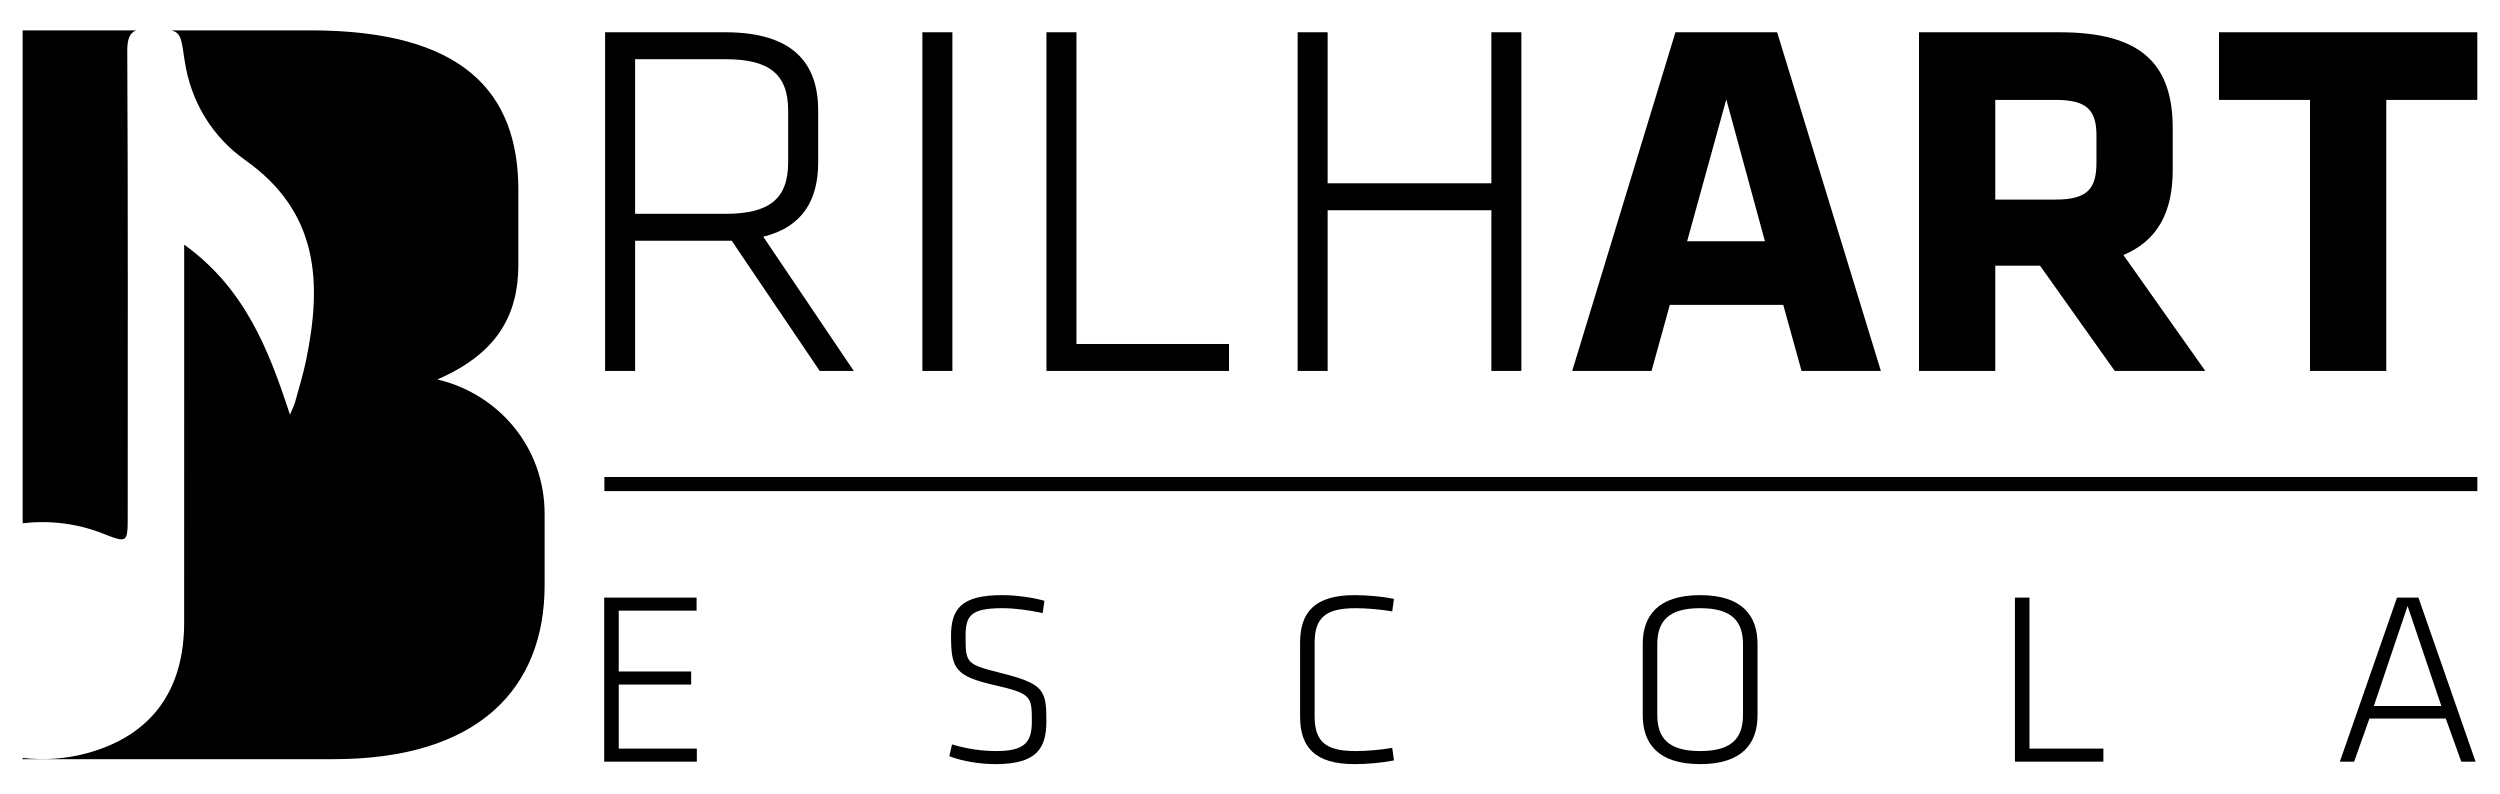 <?xml version="1.0" encoding="UTF-8"?>
<!-- Generator: Adobe Illustrator 16.0.0, SVG Export Plug-In . SVG Version: 6.00 Build 0)  -->
<!DOCTYPE svg PUBLIC "-//W3C//DTD SVG 1.1//EN" "http://www.w3.org/Graphics/SVG/1.1/DTD/svg11.dtd">
<svg version="1.1" id="Layer_1" xmlns="http://www.w3.org/2000/svg" xmlns:xlink="http://www.w3.org/1999/xlink" x="0px" y="0px" width="354px" height="112.5px" viewBox="0 0 354 112.5" enable-background="new 0 0 354 112.5" xml:space="preserve">
<g>
	<path d="M31.705-17.22c-0.716-1.91-0.065-3.865-0.201-5.792c-0.363-5.134-0.332-10.32-1.97-15.288   c-0.118-0.357-0.005-1.004-0.611-0.972c-0.396,0.021-0.525,0.511-0.638,0.869c-0.678,2.156-1.635,4.235-1.837,6.524   c-0.236,0.894-0.066,1.808-0.118,2.709c0.004,0.125,0.006,0.255-0.008,0.377c0.04,0.03,0.076,0.063,0.12,0.088   c0.002,0.137,0.004,0.272,0.006,0.411c-0.021,0.18-0.075,0.343-0.226,0.458c-0.041,0.005-0.085,0.018-0.13,0.033   c0.074,0.044,0.161,0.081,0.229,0.13c0.049,0.527-0.077,1.069,0.136,1.583c-0.086,1.241-0.175,2.479-0.258,3.718   c-0.047,0.717-0.229,1.399-0.677,1.963c-0.416,0.522-1.017,0.932-1.658,0.887c-0.752-0.058-0.97-0.756-1.059-1.433   c-0.32-1.569-0.326-3.135,0.074-4.693c-0.021-0.983,0.153-2.012-0.613-2.838c-0.312-0.315-0.149-0.75-0.271-1.113l0.051-0.105   l-0.083-0.083c-0.577-0.863-0.159-1.57,0.358-2.26c0.745-0.58,1.761-0.962,1.619-2.197c0.105-1.03,0.276-2.062-0.023-3.088   c-0.164-1.666-0.292-3.336-0.5-4.998c-0.345-2.767-0.447-5.47,0.761-8.118c1.713-3.756,1.944-7.72,1.295-11.757   c-0.401-0.646-0.253-1.375-0.314-2.072c-0.527-2.589-1.111-5.165-1.544-7.768c-0.131-0.784-0.464-0.932-1.118-1.052   c-2.773-0.52-5.496-1.188-7.686-3.146c-0.29-0.26-0.628-0.4-1.037-0.357c-1.412,0.156-2.461-0.625-3.518-1.379   c-0.295-0.138-0.547-0.308-0.552-0.681c-0.441-1.083-0.881-2.165-1.372-3.37c4.927-0.831,9.833-1.766,14.653-3.093   c3.895-1.072,4.33-1.852,3.172-5.748c-0.388-1.302-0.989-2.506-1.58-3.721c-0.411-0.844-0.998-1.379-1.993-1.323   c-3.049,0.752-5.516,2.713-8.308,4.002c-3.548,1.637-7.157,3.144-10.625,4.954v70.727h28.825   C32.143-16.423,31.877-16.761,31.705-17.22z"/>
	<path d="M62.378-70c8.213-3.563,11.466-8.831,11.466-16.269v-10.537c0-13.945-7.903-22.622-29.439-22.622H3.653v28.914   c0.131-0.027,0.27-0.04,0.355-0.157c5.021-2.615,10.267-4.842,14.632-8.574c0.09-0.083,0.181-0.165,0.272-0.247   c0.436-0.667,0.955-1.24,1.735-1.515c1.189-1.046,2.714-0.961,4.136-1.21c1.964-0.343,3.341-1.36,4.363-3.292   c-0.432-0.291-0.898-0.11-1.346-0.103c-0.542,0.132-1.091,0.363-1.587-0.12c-1.155-1.073-1.011-2.893-2.247-3.928   c-0.085-0.071-0.107-0.394-0.041-0.444c1.54-1.176,0.737-2.996,1.224-4.459c0.229-0.689,0.639-1.222,1.032-1.789   c0.049-0.193,0.168-0.263,0.361-0.213c1.014-0.488,2.11-0.667,3.165-0.359c1.266,0.369,1.973-0.096,2.692-1.094   c1.146-1.59,2.335-1.711,3.682-0.581c0.822,0.69,1.107,1.55,0.408,2.405c-0.6,0.731-0.616,1.361-0.331,2.21   c0.83,2.477,0.71,4.702-1.955,6.09c-0.657,0.342-0.631,0.964-0.487,1.563c0.274,1.144,0.865,2.082,1.902,2.697   c1,0.056,2.031-0.255,2.993,0.252c3.958,0.903,6.982,3.548,10.356,5.542c0.24-0.002,0.462,0.038,0.632,0.2   c0.042,0.008,0.075,0.038,0.093,0.107c4.697,1.159,9.508,1.956,13.788,4.424c2.071,1.194,3.228,3.013,3.769,5.285   c0.09,0.624-0.213,0.618-0.646,0.407c-0.064-0.459-0.066-0.94-0.462-1.281c-0.575-0.242-1.205-0.747-1.508,0.314   c-0.024,0.323-0.05,0.647-0.075,0.97c-0.097,0.125-0.196,0.12-0.297,0.005c-0.984-1.144-1.982-2.275-2.947-3.435   c-0.641-0.771-1.532-0.991-2.434-1.142c-6.077-1.021-11.947-2.814-17.706-4.939c-1.442-0.531-2.702-1.481-4.357-1.239   c-0.699,0.103-1.053,0.277-0.49,0.993c1.402,1.78,1.14,3.544,0.081,5.42c-0.999,1.77-0.849,3.729,0.025,5.466   c0.753,1.496,2.419,1.7,3.928,1.783c1.777,0.099,3.563,0.02,5.345,0.016c0.108-0.001,0.216-0.002,0.324-0.002   c0.978-0.122,1.955-0.15,2.931,0.018c1.012-0.002,2.034-0.09,3.011,0.281c1.251,0.036,2.494,0.104,3.549,0.904   c0,0.001,0,0.001,0,0.001c0.388,0.612,0.354,1.222-0.007,1.833c-0.283,0.374-0.518,1.023-0.857,1.084   c-2.947,0.521-4.652,3.086-7.194,4.263c-1.829,0.845-3.66,1.357-5.717,1.42c-2.002,0.063-2.434,0.917-2.911,2.867   c-1.269,5.188-2.508,10.4-5.032,15.179c-0.291,0.552-0.804,1.06-0.493,1.783c0.432,0.724,0.054,1.547,0.289,2.294   c-0.256,2.199-0.544,4.384,0.048,6.592c1.271,4.741,0.707,9.582,0.573,14.379c-0.073,2.628,0.083,5.177,0.874,7.682   c0.268,0.846,0.37,1.73,0.103,2.562c-0.363,1.131-0.795,2.152-0.345,3.431c0.241,0.686-0.225,1.368-0.899,1.685h13.706   c20.608,0,29.904-10.075,29.904-24.641v-10.071C77.563-60.547,70.9-67.984,62.378-70z"/>
	<path d="M23.168-24.805c-0.001-0.019-0.002-0.036-0.004-0.054c-0.005,0.012-0.009,0.026-0.013,0.039   C23.156-24.814,23.163-24.811,23.168-24.805z"/>
	<path d="M90.375-89.637h12.745h0.937l12.457,18.434h4.824l-12.817-19.01c5.617-1.368,7.777-5.256,7.777-10.513v-7.345   c0-6.697-3.528-11.089-13.178-11.089H86.127v47.956h4.248V-89.637z M90.375-115.343h12.817c6.049,0,8.856,2.016,8.856,7.272v7.345   c0,5.257-2.808,7.272-8.856,7.272H90.375V-115.343z"/>
	<rect x="131.055" y="-119.159" width="4.248" height="47.956"/>
	<polygon points="174.472,-75.02 152.87,-75.02 152.87,-119.159 148.622,-119.159 148.622,-71.203 174.472,-71.203  "/>
	<polygon points="188.438,-93.957 211.623,-93.957 211.623,-71.203 215.871,-71.203 215.871,-119.159 211.623,-119.159    211.623,-97.773 188.438,-97.773 188.438,-119.159 184.189,-119.159 184.189,-71.203 188.438,-71.203  "/>
	<path d="M236.893-80.563h16.059l2.592,9.36h11.232l-14.689-47.956h-14.4l-14.617,47.956h11.232L236.893-80.563z M244.887-109.654   l5.473,20.09h-11.018L244.887-109.654z"/>
	<path d="M282.975-86.108h6.336l10.584,14.905h12.818L301.119-87.62c4.824-2.017,6.984-6.049,6.984-12.025v-5.904   c0-9.001-4.32-13.609-15.984-13.609h-19.945v47.956h10.801V-86.108z M282.975-109.582h8.568c4.393,0,5.76,1.439,5.76,5.04v3.816   c0,3.601-1.152,5.257-5.76,5.257h-8.568V-109.582z"/>
	<polygon points="327.541,-71.203 338.342,-71.203 338.342,-109.582 351.23,-109.582 351.23,-119.159 314.652,-119.159    314.652,-109.582 327.541,-109.582  "/>
	<polygon points="88.058,-26.795 98.313,-26.795 98.313,-28.644 88.058,-28.644 88.058,-37.26 99.081,-37.26 99.081,-39.108    86,-39.108 86,-15.877 99.116,-15.877 99.116,-17.726 88.058,-17.726  "/>
	<path d="M142.158-28.435c-4.883-1.221-4.988-1.396-4.988-5.162c0-2.896,0.628-4.012,5.232-4.012c1.814,0,3.977,0.314,5.686,0.698   l0.244-1.744c-1.57-0.454-3.977-0.803-6-0.803c-5.825,0-7.22,1.988-7.22,5.79c0,4.675,0.628,5.687,6.244,6.977   c5.163,1.187,5.197,1.57,5.197,5.163c0,2.965-1.081,4.15-5.058,4.15c-2.023,0-4.151-0.313-6.244-0.941l-0.384,1.674   c1.988,0.768,4.535,1.116,6.558,1.116c5.895,0,7.186-2.302,7.186-6.104C148.611-26.027,148.262-26.899,142.158-28.435z"/>
	<path d="M192.421-37.608c1.5,0,3.593,0.175,5.162,0.454l0.244-1.779c-1.743-0.349-3.906-0.523-5.581-0.523   c-5.615,0-7.709,2.407-7.709,6.732v10.464c0,4.326,2.094,6.732,7.709,6.732c1.675,0,3.838-0.174,5.581-0.523l-0.244-1.778   c-1.569,0.279-3.662,0.453-5.162,0.453c-4.221,0-5.825-1.291-5.825-4.918v-10.395C186.596-36.317,188.2-37.608,192.421-37.608z"/>
	<path d="M241.184-39.457c-5.965,0-8.127,2.93-8.127,6.906v10.116c0,3.977,2.162,6.906,8.127,6.906s8.127-2.93,8.127-6.906v-10.116   C249.311-36.527,247.148-39.457,241.184-39.457z M247.252-22.505c0,3.314-1.604,5.128-6.068,5.128s-6.07-1.813-6.07-5.128v-9.976   c0-3.313,1.605-5.128,6.07-5.128s6.068,1.814,6.068,5.128V-22.505z"/>
	<polygon points="287.818,-39.108 285.76,-39.108 285.76,-15.877 298.283,-15.877 298.283,-17.726 287.818,-17.726  "/>
	<path d="M339.859-39.108l-8.092,23.231h2.023l2.162-6.104h10.813l2.197,6.104h2.023l-8.092-23.231H339.859z M336.58-23.76   l4.779-14.162l4.779,14.162H336.58z"/>
	<rect x="86.028" y="-56.187" width="265.208" height="2"/>
</g>
<path d="M-29.307,193.398c-0.001-0.019-0.002-0.036-0.004-0.054c-0.005,0.012-0.009,0.026-0.013,0.039  C-29.318,193.389-29.312,193.393-29.307,193.398z"/>
<g>
	<path d="M22.72,98.87c-0.005,0.012-0.009,0.026-0.014,0.039c0.006,0.005,0.012,0.009,0.018,0.015   C22.722,98.905,22.721,98.887,22.72,98.87z"/>
	<path d="M89.931,34.091h12.745h0.937l12.457,18.434h4.824l-12.817-19.01c5.617-1.368,7.777-5.256,7.777-10.513v-7.345   c0-6.697-3.528-11.089-13.178-11.089H85.683v47.956h4.248V34.091z M89.931,8.385h12.817c6.049,0,8.856,2.016,8.856,7.272v7.345   c0,5.257-2.808,7.272-8.856,7.272H89.931V8.385z"/>
	<rect x="130.61" y="4.569" width="4.248" height="47.956"/>
	<polygon points="174.028,48.708 152.425,48.708 152.425,4.569 148.177,4.569 148.177,52.525 174.028,52.525  "/>
	<polygon points="187.993,29.771 211.179,29.771 211.179,52.525 215.427,52.525 215.427,4.569 211.179,4.569 211.179,25.955    187.993,25.955 187.993,4.569 183.745,4.569 183.745,52.525 187.993,52.525  "/>
	<path d="M236.448,43.165h16.059l2.592,9.36h11.232L251.642,4.569h-14.4l-14.617,47.956h11.232L236.448,43.165z M244.442,14.074   l5.473,20.09h-11.018L244.442,14.074z"/>
	<path d="M282.53,37.62h6.336l10.584,14.905h12.818l-11.594-16.417c4.824-2.017,6.984-6.049,6.984-12.025v-5.904   c0-9.001-4.32-13.609-15.984-13.609h-19.945v47.956h10.801V37.62z M282.53,14.146h8.568c4.393,0,5.76,1.439,5.76,5.04v3.816   c0,3.601-1.152,5.257-5.76,5.257h-8.568V14.146z"/>
	<polygon points="327.097,52.525 337.897,52.525 337.897,14.146 350.786,14.146 350.786,4.569 314.208,4.569 314.208,14.146    327.097,14.146  "/>
	<polygon points="87.613,96.933 97.869,96.933 97.869,95.084 87.613,95.084 87.613,86.468 98.636,86.468 98.636,84.62 85.556,84.62    85.556,107.851 98.671,107.851 98.671,106.002 87.613,106.002  "/>
	<path d="M141.714,95.293c-4.884-1.221-4.988-1.396-4.988-5.162c0-2.896,0.628-4.012,5.232-4.012c1.813,0,3.977,0.314,5.686,0.698   l0.244-1.744c-1.57-0.454-3.977-0.803-6-0.803c-5.825,0-7.221,1.988-7.221,5.79c0,4.675,0.629,5.687,6.244,6.977   c5.162,1.187,5.197,1.57,5.197,5.163c0,2.965-1.081,4.15-5.058,4.15c-2.022,0-4.151-0.313-6.244-0.941l-0.384,1.674   c1.988,0.768,4.535,1.116,6.559,1.116c5.895,0,7.186-2.302,7.186-6.104C148.167,97.701,147.817,96.829,141.714,95.293z"/>
	<path d="M191.977,86.12c1.5,0,3.593,0.175,5.162,0.454l0.244-1.779c-1.743-0.349-3.906-0.523-5.581-0.523   c-5.615,0-7.709,2.407-7.709,6.732v10.464c0,4.326,2.094,6.732,7.709,6.732c1.675,0,3.838-0.174,5.581-0.523l-0.244-1.778   c-1.569,0.279-3.662,0.453-5.162,0.453c-4.221,0-5.825-1.291-5.825-4.918V91.039C186.151,87.411,187.756,86.12,191.977,86.12z"/>
	<path d="M240.739,84.271c-5.965,0-8.127,2.93-8.127,6.906v10.116c0,3.977,2.162,6.906,8.127,6.906s8.127-2.93,8.127-6.906V91.177   C248.866,87.201,246.704,84.271,240.739,84.271z M246.808,101.223c0,3.314-1.604,5.128-6.068,5.128s-6.07-1.813-6.07-5.128v-9.976   c0-3.313,1.605-5.128,6.07-5.128s6.068,1.814,6.068,5.128V101.223z"/>
	<polygon points="287.374,84.62 285.315,84.62 285.315,107.851 297.839,107.851 297.839,106.002 287.374,106.002  "/>
	<path d="M339.415,84.62l-8.092,23.231h2.023l2.162-6.104h10.813l2.197,6.104h2.023L342.45,84.62H339.415z M336.136,99.968   l4.779-14.162l4.779,14.162H336.136z"/>
	<rect x="85.583" y="67.542" width="265.209" height="2"/>
	<path d="M14.484,75.518c3.604,1.412,3.601,1.412,3.601-2.61c-0.001-21.882,0.049-43.763-0.063-65.645   c-0.009-1.718,0.324-2.589,1.26-2.962H3.208v6.403v22.511v3.557v27.433v9.889C6.943,73.656,10.852,74.095,14.484,75.518z"/>
	<path d="M61.934,53.728c8.213-3.563,11.466-8.831,11.466-16.269V26.922C73.399,12.977,65.497,4.3,43.96,4.3h-5.763H24.224   c1.411,0.32,1.472,1.214,1.914,4.239c0.856,5.854,3.946,10.858,8.568,14.12c10.465,7.387,10.907,17.37,8.632,28.374   c-0.416,2.011-1.03,3.981-1.571,5.966c-0.1,0.367-0.288,0.71-0.71,1.72c-3.066-9.426-6.476-17.951-14.976-24.077   c0,1.735,0,2.77,0,3.805c-0.001,16.573,0.005,33.147-0.004,49.721c-0.005,9.667-4.685,15.974-13.662,18.458   c-3.067,0.848-6.206,1.05-9.207,0.697v0.176h15.655h13.17h1.475h4.855h8.851c20.608,0,29.904-10.075,29.904-24.641V72.786   C77.118,63.181,70.455,55.744,61.934,53.728z"/>
</g>
<g>
	<path d="M89.931,317.091h12.745h0.937l12.457,18.434h4.824l-12.817-19.01c5.617-1.367,7.777-5.256,7.777-10.513v-7.345   c0-6.696-3.528-11.089-13.178-11.089H85.683v47.956h4.248V317.091z M89.931,291.385h12.817c6.049,0,8.856,2.017,8.856,7.272v7.345   c0,5.257-2.808,7.272-8.856,7.272H89.931V291.385z"/>
	<rect x="130.61" y="287.568" width="4.248" height="47.956"/>
	<polygon points="174.028,331.708 152.425,331.708 152.425,287.568 148.177,287.568 148.177,335.524 174.028,335.524  "/>
	<polygon points="187.993,312.771 211.179,312.771 211.179,335.524 215.427,335.524 215.427,287.568 211.179,287.568    211.179,308.954 187.993,308.954 187.993,287.568 183.745,287.568 183.745,335.524 187.993,335.524  "/>
	<path d="M236.448,326.165h16.059l2.592,9.359h11.232l-14.689-47.956h-14.4l-14.617,47.956h11.232L236.448,326.165z    M244.442,297.073l5.473,20.09h-11.018L244.442,297.073z"/>
	<path d="M282.53,320.62h6.336l10.584,14.904h12.818l-11.594-16.416c4.824-2.018,6.984-6.049,6.984-12.026v-5.904   c0-9.001-4.32-13.609-15.984-13.609h-19.945v47.956h10.801V320.62z M282.53,297.146h8.568c4.393,0,5.76,1.439,5.76,5.04v3.816   c0,3.601-1.152,5.257-5.76,5.257h-8.568V297.146z"/>
	<polygon points="327.097,335.524 337.897,335.524 337.897,297.146 350.786,297.146 350.786,287.568 314.208,287.568    314.208,297.146 327.097,297.146  "/>
	<polygon points="87.613,379.933 97.869,379.933 97.869,378.085 87.613,378.085 87.613,369.468 98.636,369.468 98.636,367.62    85.556,367.62 85.556,390.851 98.671,390.851 98.671,389.003 87.613,389.003  "/>
	<path d="M141.714,378.294c-4.884-1.221-4.988-1.396-4.988-5.162c0-2.896,0.628-4.012,5.232-4.012c1.813,0,3.977,0.314,5.686,0.697   l0.244-1.744c-1.57-0.453-3.977-0.803-6-0.803c-5.825,0-7.221,1.988-7.221,5.791c0,4.674,0.629,5.686,6.244,6.977   c5.162,1.186,5.197,1.57,5.197,5.162c0,2.965-1.081,4.15-5.058,4.15c-2.022,0-4.151-0.313-6.244-0.941l-0.384,1.674   c1.988,0.768,4.535,1.117,6.559,1.117c5.895,0,7.186-2.303,7.186-6.105C148.167,380.7,147.817,379.829,141.714,378.294z"/>
	<path d="M191.977,369.12c1.5,0,3.593,0.174,5.162,0.453l0.244-1.779c-1.743-0.348-3.906-0.523-5.581-0.523   c-5.615,0-7.709,2.408-7.709,6.732v10.465c0,4.326,2.094,6.732,7.709,6.732c1.675,0,3.838-0.174,5.581-0.523l-0.244-1.779   c-1.569,0.279-3.662,0.453-5.162,0.453c-4.221,0-5.825-1.291-5.825-4.918v-10.395C186.151,370.411,187.756,369.12,191.977,369.12z"/>
	<path d="M240.739,367.271c-5.965,0-8.127,2.93-8.127,6.906v10.117c0,3.977,2.162,6.906,8.127,6.906s8.127-2.93,8.127-6.906v-10.117   C248.866,370.2,246.704,367.271,240.739,367.271z M246.808,384.224c0,3.314-1.604,5.127-6.068,5.127s-6.07-1.813-6.07-5.127v-9.977   c0-3.313,1.605-5.127,6.07-5.127s6.068,1.814,6.068,5.127V384.224z"/>
	<polygon points="287.374,367.62 285.315,367.62 285.315,390.851 297.839,390.851 297.839,389.003 287.374,389.003  "/>
	<path d="M339.415,367.62l-8.092,23.23h2.023l2.162-6.104h10.813l2.197,6.104h2.023l-8.092-23.23H339.415z M336.136,382.968   l4.779-14.162l4.779,14.162H336.136z"/>
	<rect x="85.583" y="350.542" width="265.209" height="2"/>
	<path d="M6.445,289.666c-1.174-0.563-2.171-0.268-3.237-0.465v0.467C4.164,289.652,5.149,289.666,6.445,289.666z"/>
	<path d="M9.564,301.771c0.849-0.479,1.198-0.244,1.591,0.54c0.545,1.087,1.123,2.183,1.865,3.136   c0.674,0.865,1.345,2.084,2.857,0.955c0.563-0.419,1.637,0.018,1.074,0.749c-1.255,1.634-0.465,2.942,0.105,4.401   c0.156,0.4,0.082,0.89,0.119,1.417c0.58-0.26,1.147-0.482,1.684-0.764c0.384-0.202,0.586-0.87,0.397-0.958   c-1.838-0.855,0.036-1.968-0.212-2.658c-0.918-2.553,0.629-5.578-1.688-7.857c-0.939-0.925-1.451-2.262-1.849-3.557   c-0.525-1.708-1.979-2.643-3.127-3.822c-0.531-0.546-1.188-0.137-1.798,0.051c-2.028,0.622-3.979,0.335-5.923-0.403   c0.225-1.041,1.087-0.36,1.562-0.939c-1.05-0.131-2.037-0.253-3.016-0.375v2.018v11.441c0.187-0.156,0.434-0.304,0.745-0.452   C5.855,303.784,7.729,302.808,9.564,301.771z"/>
	<path d="M7.213,288.717c-0.709-0.676-1.35-0.97-2.144-0.972c-0.463-0.001-0.516-0.198-0.457-0.445H3.208v1.499   C4.552,288.281,5.839,288.939,7.213,288.717z"/>
	<path d="M3.531,290.817c0.439,0.043,0.891,0.225,1.188,0.021C4.367,290.753,3.959,290.791,3.531,290.817z"/>
	<path d="M61.934,336.728c8.213-3.563,11.466-8.83,11.466-16.269v-10.537c0-13.945-7.902-22.622-29.439-22.622h-5.763h-18.5H8.04   c1.565,0.304,3.163,0.455,4.678,1.24c2.938,1.521,5.104,3.875,7.332,6.128c1.463,1.479,2.461,3.436,3.75,5.119   c0.691,0.903,0.98,1.966,1.048,3.059c0.266,4.288,0.621,8.573,0.82,12.864c0.166,3.596,1.701,6.656,3.382,9.688   c0.245,0.442,0.585,0.856,0.949,1.21c0.781,0.757,0.952,2.43,2.421,2.134c1.707-0.344,3.333-0.729,4.646-2.351   c1.495-1.848,1.463-3.456,0.767-5.457c-1.644-4.729-2.646-9.664-4.553-14.31c-0.411-1.002-0.006-1.635,0.897-1.98   c1.034-0.396,1.621,0.187,1.84,1.113c0.653,2.752,1.532,5.44,2.3,8.159c0.733,2.597,1.558,5.166,2.278,7.766   c0.26,0.941,0.604,1.821,1.483,2.397c1.616,1.059,2.011,2.66,1.617,4.399c-0.33,1.459-0.13,2.805,0.302,4.161   c1.325,4.164,2.335,8.42,3.668,12.578c0.491,1.531,0.566,3.141,1.057,4.662c0,0.386,0,0.772,0,1.158   c-1.366,0.509-1.264-0.69-1.467-1.354c-1.85-6.046-3.646-12.107-5.489-18.155c-0.166-0.544,0.025-1.683-0.961-1.364   c-1.072,0.345-2.767,0.831-2.614,2.059c0.229,1.84-0.774,2.184-1.979,2.633c-2.784,1.038-2.948,1.114-1.662,3.794   c2.305,4.803,1.974,9.85,1.782,14.912c-0.007,0.189-0.068,0.379-0.11,0.566c-0.442,1.943-1.47,3.476-3.433,4.039   c-1.937,0.557-2.578-1.217-3.628-2.407c-2.365,2.707-2.759,6.017-3.148,9.328c-0.055,0.467,0.243,0.78,0.559,0.925   c1.684,0.772,1.524,2.061,1.472,3.65c-0.078,2.324-0.498,4.594-0.218,7.024c0.368,3.19,1.139,6.293,1.498,9.465   c0.138,1.214,0.676,2.586-0.638,3.561c-1.013,0.751-2.077,0.801-3.268,0.342c-0.851-0.328-1.211-0.886-1.311-1.699   c-0.259-2.105-0.906-4.124-1.116-6.262c-0.35-3.555-1.239-6.996-2.824-10.296c-1.196-2.489-1.755-5.285-2.589-7.946   c-0.056-0.18-0.135-0.438-0.054-0.561c1.923-2.951-1.645-3.434-2.383-5.187c-0.312-0.739-0.855,0.104-1.173,0.376   c-2.943,2.521-5.271,5.622-7.856,8.477c-0.975,1.076-1.936,2.165-2.904,3.247v20.291h15.655h13.17h1.475h4.855h8.851   c20.608,0,29.904-10.074,29.904-24.641v-10.07C77.118,346.181,70.455,338.743,61.934,336.728z"/>
	<path d="M8.044,348.784c-0.034-0.699,1.196-0.568,1.467-0.983c0.97-1.487,2.457-2.622,3.042-4.355   c0.571-1.688,0.943-3.449,1.842-5.019c0.599-1.044,0.026-1.883-0.58-2.617c-1.635-1.982-3.311-3.933-5.019-5.853   c-2.462-2.769-2.558-3.701-0.547-6.737c0.248-0.374,0.511-0.74,0.742-1.124c1.896-3.147,2.192-2.389-0.415-5.22   c-0.294-0.319-0.64-0.745-0.659-1.135c-0.078-1.615-0.68-2.4-2.421-1.959c-0.382,0.096-0.962-0.024-1.186-0.464   c-0.319-0.63,0.249-0.978,0.651-1.206c0.714-0.403,0.612-0.832,0.296-1.424c-0.665-1.24-1.15-2.6-1.956-3.736   c-0.038-0.054-0.061-0.098-0.094-0.148v9.41v3.557v27.433v9.12c0.968-1.256,1.879-2.557,2.841-3.818   C6.886,351.407,8.126,350.489,8.044,348.784z"/>
</g>
</svg>